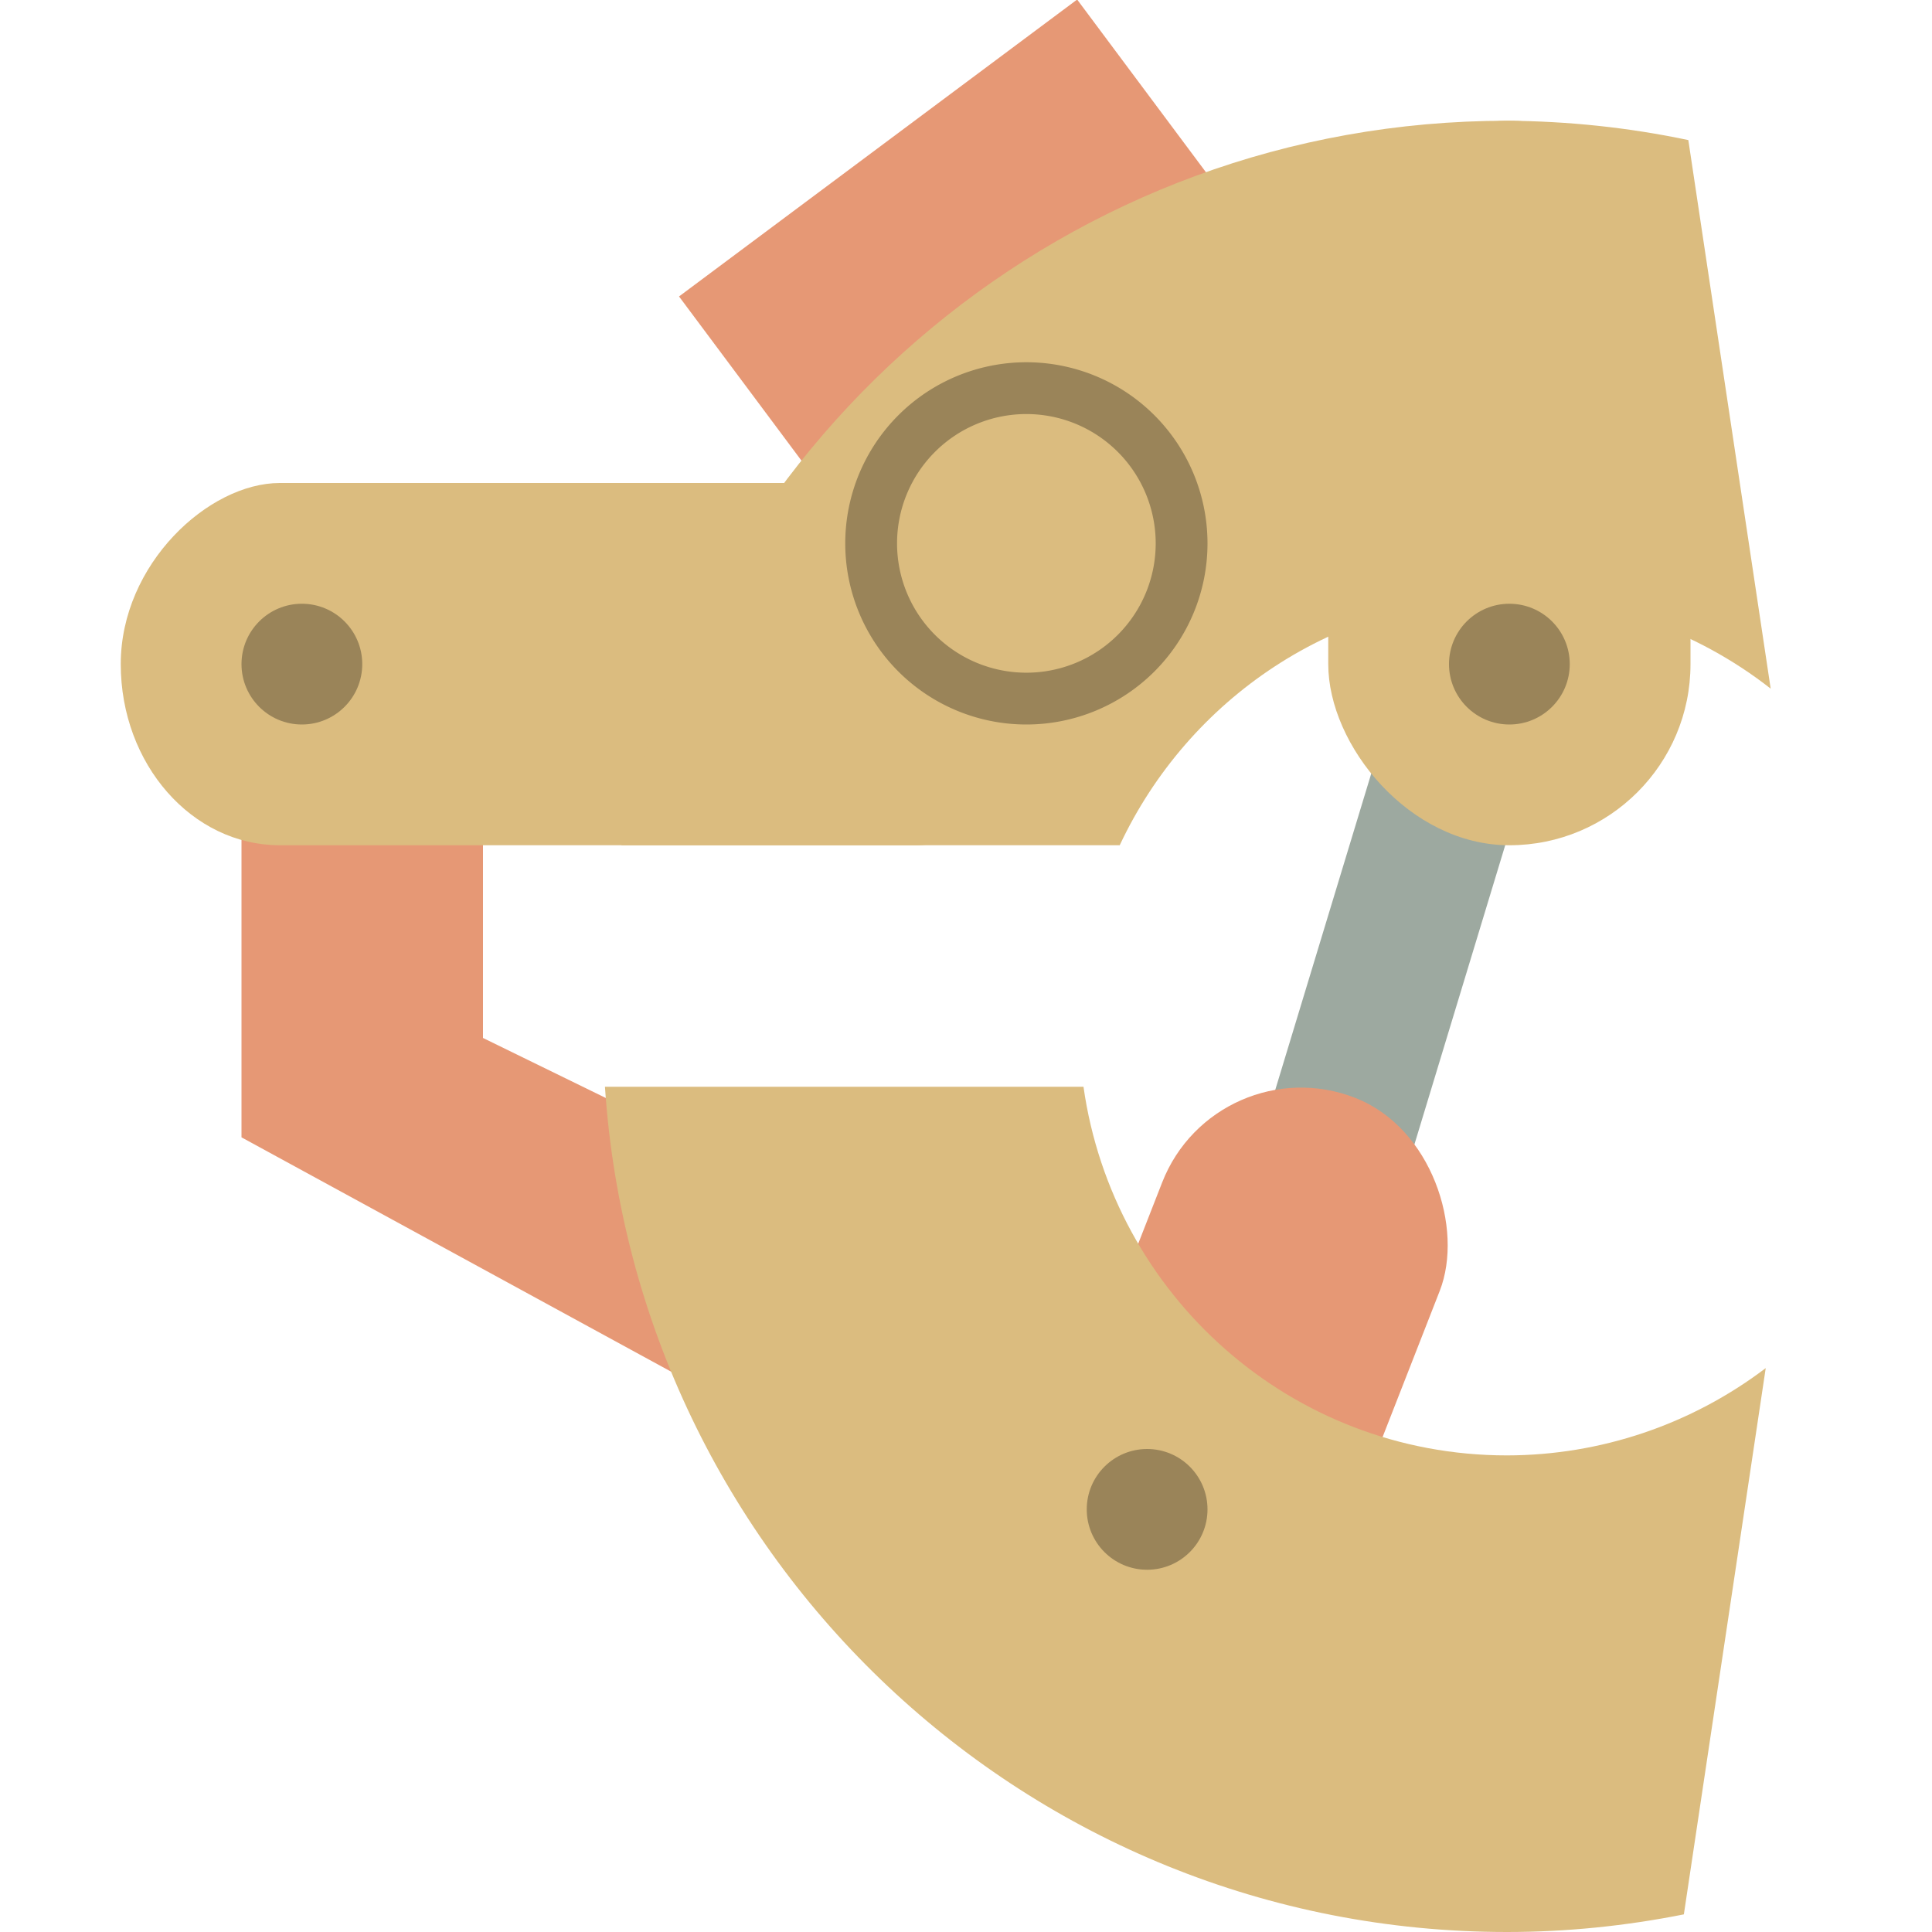 <svg xmlns="http://www.w3.org/2000/svg" width="16" height="16" version="1.1">
 <path style="fill:none;stroke:#9da9a0;stroke-width:1.234" d="M 12.21,5.717 10,13"/>
 <rect style="fill:#e69875" width="4.113" height="4.525" x="3.04" y="5.33" transform="rotate(-36.716)"/>
 <path style="fill:#e69875" d="M 2,6.539 H 4 V 8.596 L 6.525,9.83 V 11.887 L 2,9.419 Z"/>
 <rect style="fill:#dbbc7f" width="3" height="7.9" x="-7" y="1" rx="1.5" ry="1.317" transform="rotate(-90)"/>
 <rect style="fill:#dbbc7f" width="3" height="6" x="11" y="1" rx="1.5" ry="1.5"/>
 <rect style="fill:#e69875" width="2.468" height="4.936" x="12.53" y="4.38" rx="1.234" ry="1.234" transform="rotate(21.359)"/>
 <circle style="opacity:0.3" cx="12.5" cy="5.5" r=".5"/>
 <path style="fill:#dbbc7f" d="M 12.48 1 C 8.854 1 5.843 3.579 5.146 7 L 9.273 7 C 9.84 5.791 11.057 4.947 12.48 4.947 C 13.272 4.949 14.041 5.215 14.664 5.703 L 13.982 1.16 C 13.488 1.056 12.986 1.003 12.48 1 z M 5.01 9 C 5.269 12.907 8.508 16 12.48 16 C 12.973 16 13.463 15.95 13.945 15.854 L 14.623 11.33 C 14.006 11.798 13.255 12.052 12.48 12.053 C 10.689 12.053 9.217 10.724 8.973 9 L 5.01 9 z"/>
 <path style="opacity:0.3" d="M 8.5,3 A 1.5,1.5 0 0 0 7,4.5 1.5,1.5 0 0 0 8.5,6 1.5,1.5 0 0 0 10,4.5 1.5,1.5 0 0 0 8.5,3 Z m 0,0.429 A 1.071,1.071 0 0 1 9.571,4.5 1.071,1.071 0 0 1 8.5,5.571 1.071,1.071 0 0 1 7.429,4.5 1.071,1.071 0 0 1 8.5,3.429 Z"/>
 <circle style="opacity:0.3" cx="2.5" cy="5.5" r=".5"/>
 <circle style="opacity:0.3" cx="9.5" cy="12.5" r=".5"/>
</svg>
